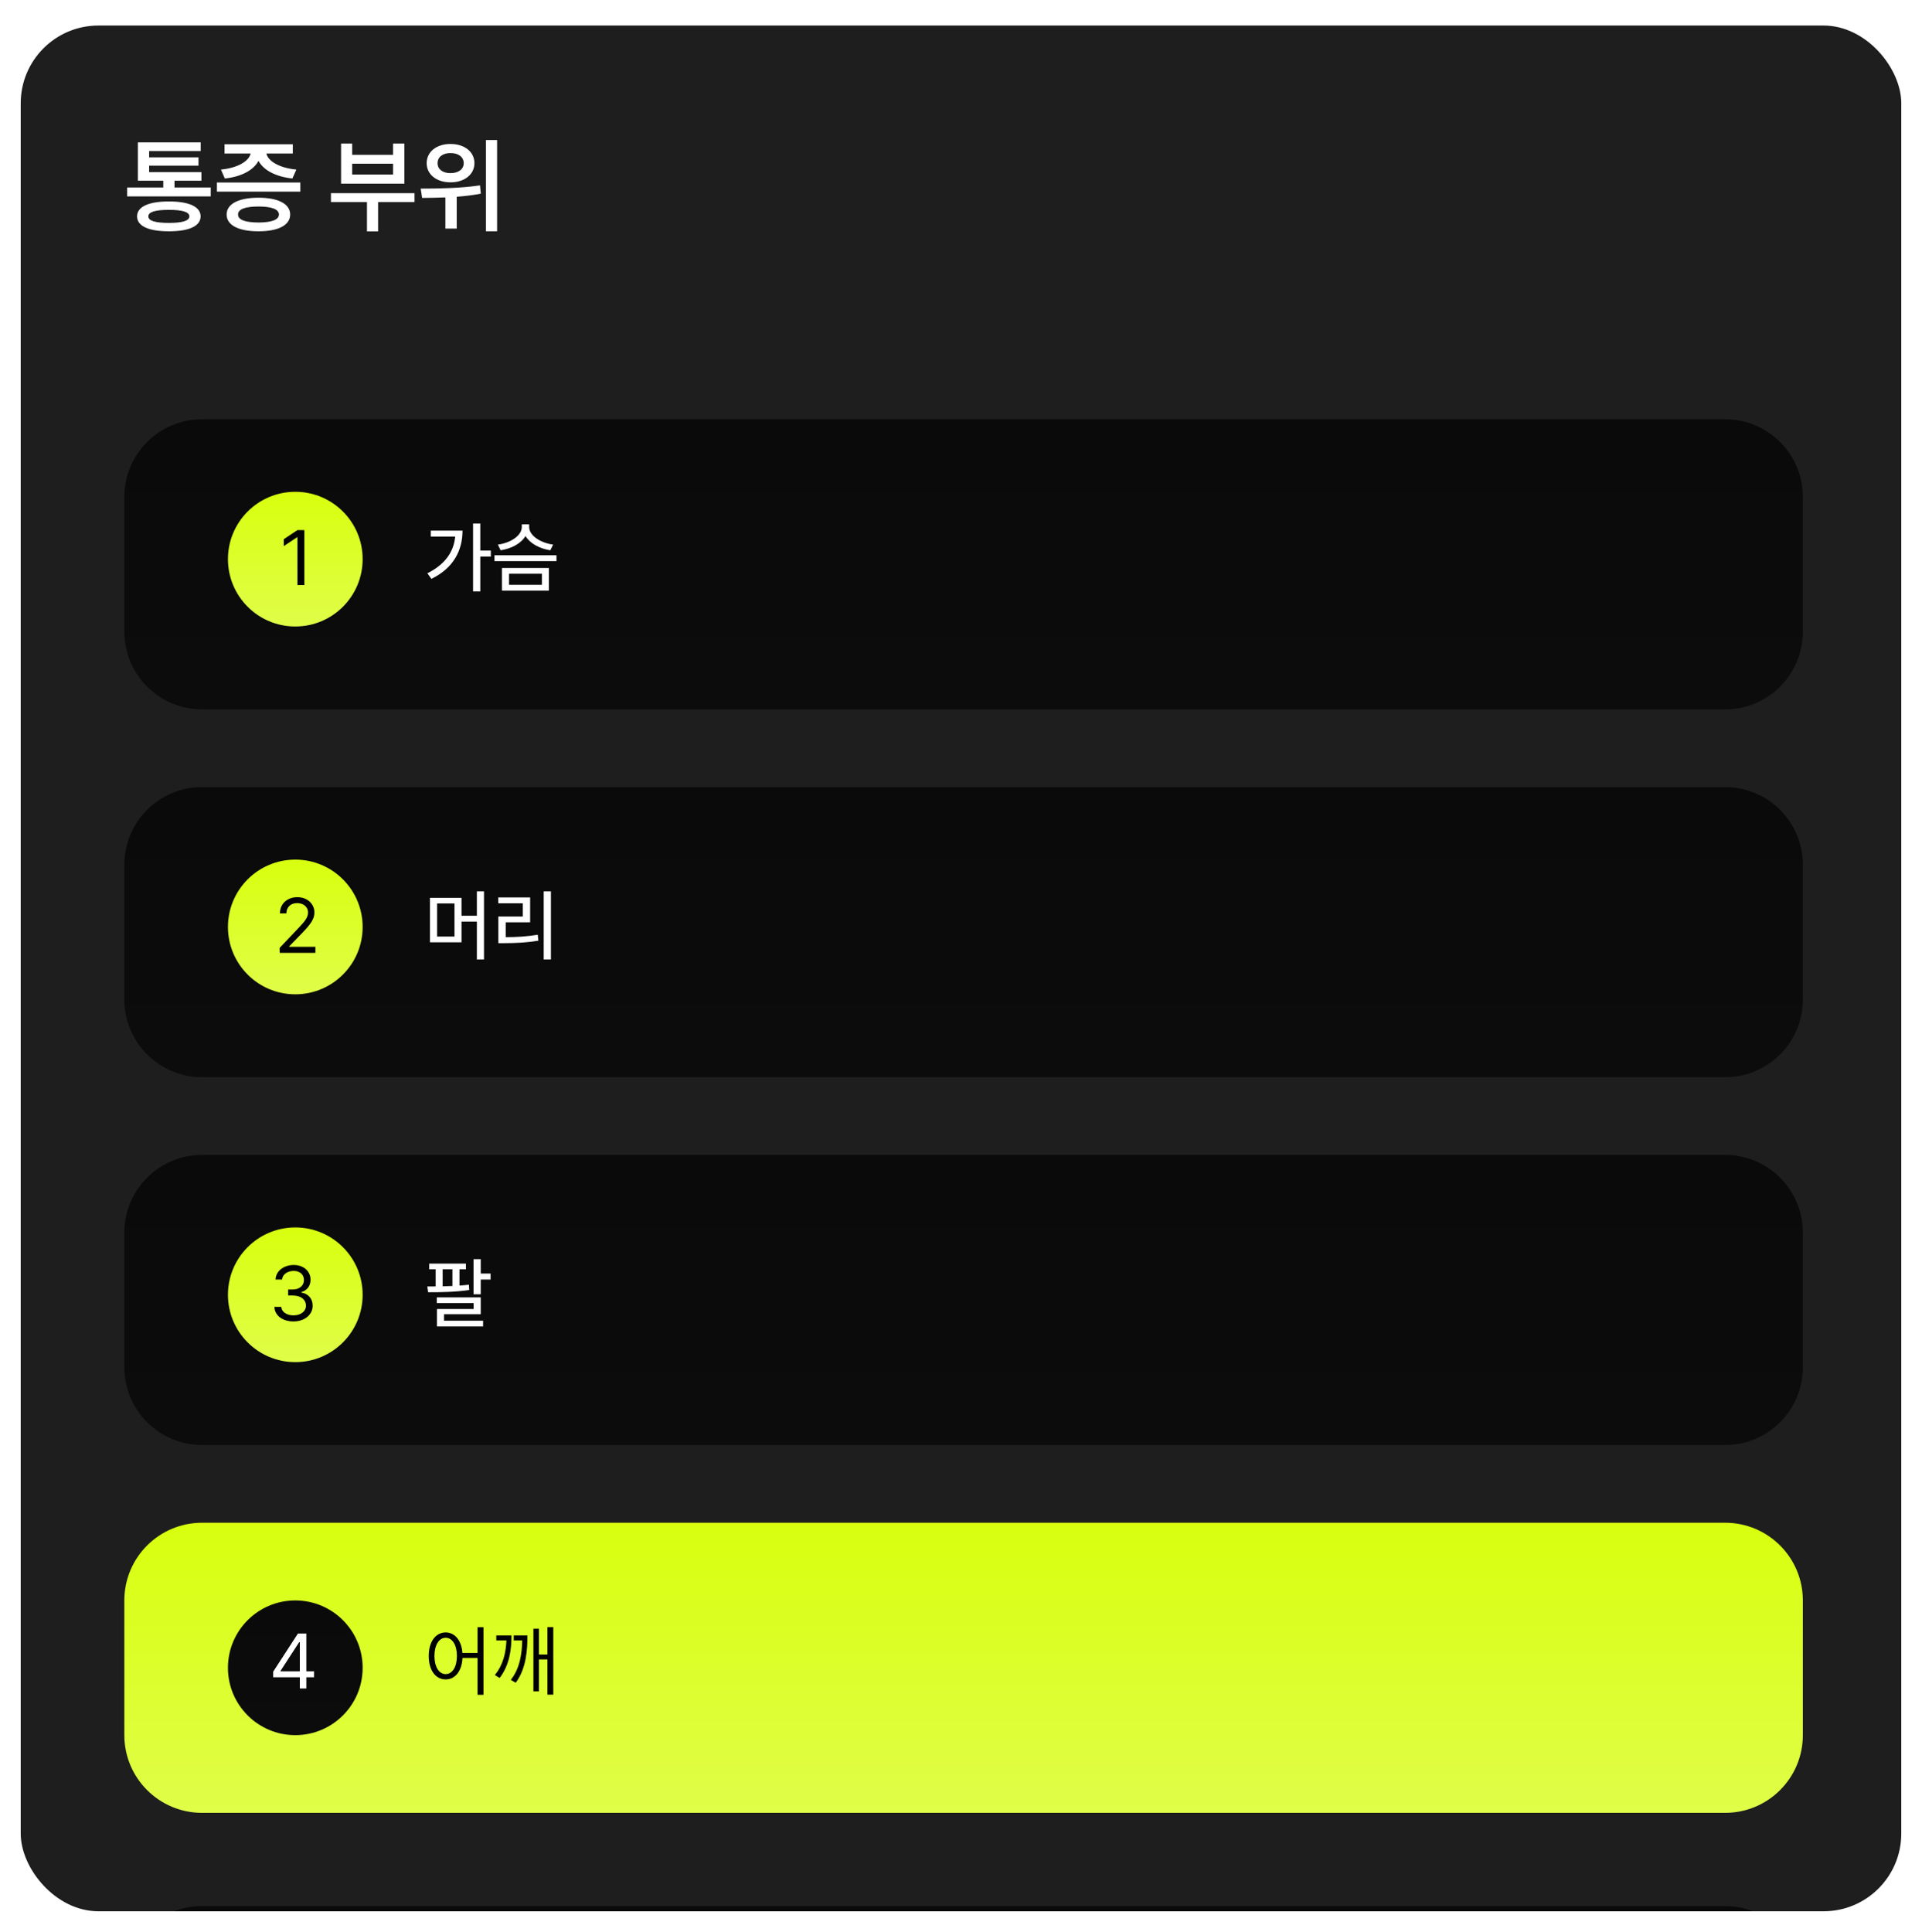 <svg width="371" height="373" viewBox="0 0 371 373" fill="none" xmlns="http://www.w3.org/2000/svg">
<g filter="url(#filter0_d_5013_6017)">
<g clip-path="url(#clip0_5013_6017)">
<rect x="4" y="3.93" width="363" height="364" rx="15" fill="#1E1E1E"/>
<path d="M40.68 35.191V36.91H24.547V35.191H31.52V33.883H26.617V26.48H38.746V28.16H28.785V29.371H38.316V30.973H28.785V32.223H38.883V33.883H33.688V35.191H40.68ZM26.461 40.758C26.461 38.912 28.678 37.877 32.613 37.887C36.49 37.877 38.717 38.912 38.727 40.758C38.717 42.652 36.49 43.648 32.613 43.648C28.678 43.648 26.461 42.652 26.461 40.758ZM28.629 40.758C28.629 41.617 29.957 42.027 32.613 42.027C35.221 42.027 36.539 41.617 36.559 40.758C36.539 39.918 35.221 39.508 32.613 39.508C29.957 39.508 28.629 39.918 28.629 40.758ZM57.965 34.234V35.992H41.871V34.234H57.965ZM42.652 31.734C45.924 31.412 48.053 30.104 48.385 28.629H43.336V26.852H56.52V28.629H51.422C51.744 30.084 53.853 31.412 57.203 31.734L56.441 33.453C53.228 33.121 50.855 31.842 49.898 30.055C48.941 31.842 46.598 33.121 43.395 33.453L42.652 31.734ZM43.746 40.406C43.746 38.355 46.06 37.164 49.898 37.164C53.707 37.164 56.002 38.355 56.012 40.406C56.002 42.486 53.707 43.648 49.898 43.648C46.06 43.648 43.746 42.486 43.746 40.406ZM45.953 40.406C45.943 41.432 47.33 41.94 49.898 41.949C52.428 41.94 53.824 41.432 53.844 40.406C53.824 39.381 52.428 38.863 49.898 38.863C47.33 38.863 45.943 39.381 45.953 40.406ZM80.016 36.285V38.004H72.984V43.668H70.836V38.004H63.883V36.285H80.016ZM65.836 34.449V26.715H67.984V28.883H75.875V26.715H78.062V34.449H65.836ZM67.984 32.691H75.875V30.602H67.984V32.691ZM86.949 26.793C89.635 26.783 91.578 28.287 91.578 30.504C91.578 32.682 89.635 34.205 86.949 34.195C84.293 34.205 82.359 32.682 82.359 30.504C82.359 28.287 84.293 26.783 86.949 26.793ZM81.207 35.406C84.391 35.406 88.853 35.348 92.652 34.781L92.809 36.383C91.285 36.676 89.703 36.861 88.16 36.978V43.121H85.973V37.105C84.342 37.174 82.809 37.193 81.481 37.203L81.207 35.406ZM84.469 30.504C84.459 31.686 85.504 32.428 86.949 32.418C88.453 32.428 89.508 31.686 89.508 30.504C89.508 29.283 88.453 28.531 86.949 28.551C85.504 28.531 84.459 29.283 84.469 30.504ZM93.805 43.648V26.031H95.953V43.648H93.805Z" fill="white"/>
<g filter="url(#filter1_d_5013_6017)">
<path d="M24 306.93C24 298.645 30.716 291.93 39 291.93H333C341.284 291.93 348 298.645 348 306.93V332.93C348 341.214 341.284 347.93 333 347.93H39C30.716 347.93 24 341.214 24 332.93V306.93Z" fill="url(#paint0_linear_5013_6017)"/>
</g>
<g filter="url(#filter2_d_5013_6017)">
<path d="M24 93.93C24 85.645 30.716 78.93 39 78.93H333C341.284 78.93 348 85.645 348 93.93V119.93C348 128.214 341.284 134.93 333 134.93H39C30.716 134.93 24 128.214 24 119.93V93.93Z" fill="url(#paint1_linear_5013_6017)"/>
</g>
<g filter="url(#filter3_d_5013_6017)">
<path d="M24 164.93C24 156.645 30.716 149.93 39 149.93H333C341.284 149.93 348 156.645 348 164.93V190.93C348 199.214 341.284 205.93 333 205.93H39C30.716 205.93 24 199.214 24 190.93V164.93Z" fill="url(#paint2_linear_5013_6017)"/>
</g>
<g filter="url(#filter4_d_5013_6017)">
<path d="M24 377.93C24 369.645 30.716 362.93 39 362.93H333C341.284 362.93 348 369.645 348 377.93V403.93C348 412.214 341.284 418.93 333 418.93H39C30.716 418.93 24 412.214 24 403.93V377.93Z" fill="url(#paint3_linear_5013_6017)"/>
</g>
<g filter="url(#filter5_d_5013_6017)">
<path d="M24 235.93C24 227.645 30.716 220.93 39 220.93H333C341.284 220.93 348 227.645 348 235.93V261.93C348 270.214 341.284 276.93 333 276.93H39C30.716 276.93 24 270.214 24 261.93V235.93Z" fill="url(#paint4_linear_5013_6017)"/>
</g>
<path d="M92.708 100.05V105.279H94.744V106.437H92.708V113.16H91.316V100.05H92.708ZM82.498 109.659C85.787 108.019 87.574 105.646 87.859 102.584H83.157V101.427H89.28C89.266 105.221 87.596 108.612 83.274 110.743L82.498 109.659ZM105.95 108.634V113.014H96.883V108.634H105.95ZM95.447 107.315V106.188H107.415V107.315H95.447ZM96.106 104.122C98.626 103.792 100.713 102.342 100.721 100.753V100.211H102.142V100.753C102.149 102.32 104.244 103.792 106.771 104.122L106.229 105.221C104.134 104.906 102.281 103.88 101.438 102.467C100.596 103.895 98.736 104.906 96.634 105.221L96.106 104.122ZM98.26 111.886H104.603V109.747H98.26V111.886Z" fill="white"/>
<path d="M86.028 314.104C87.801 314.112 89.082 315.635 89.258 318.074H92.181V313.094H93.323V326.146H92.181V319.026H89.273C89.148 321.583 87.845 323.179 86.028 323.172C84.102 323.179 82.754 321.421 82.762 318.646C82.754 315.877 84.102 314.112 86.028 314.104ZM83.86 318.646C83.868 320.762 84.747 322.154 86.028 322.146C87.303 322.154 88.196 320.762 88.196 318.646C88.196 316.529 87.303 315.137 86.028 315.13C84.747 315.137 83.868 316.529 83.86 318.646ZM106.8 313.079V326.116H105.672V319.319H104.031V325.472H102.962V313.387H104.031V318.367H105.672V313.079H106.8ZM95.52 322.322C97.139 320.345 97.652 318.008 97.754 315.643H95.799V314.69H98.728C98.736 317.4 98.348 320.411 96.443 322.894L95.52 322.322ZM98.597 323.26C100.406 321.004 100.75 318.074 100.801 315.643H99.168V314.69H101.805C101.812 317.356 101.614 321.026 99.549 323.816L98.597 323.26Z" fill="black"/>
<path d="M89.09 172.31V175.767H92.049V171.05H93.426V184.204H92.049V176.895H89.09V180.894H82.996V172.31H89.09ZM84.373 179.78H87.728V173.394H84.373V179.78ZM106.346 171.05V184.204H104.954V171.05H106.346ZM96.18 173.364V172.236H102.332V177.026H97.615V179.897C99.747 179.89 101.6 179.788 103.797 179.429L103.929 180.571C101.607 180.959 99.629 181.047 97.308 181.055H96.194V175.913H100.911V173.364H96.18Z" fill="white"/>
<path d="M89.939 242.914V244.013H88.694V247.147C89.317 247.111 89.925 247.052 90.511 246.986L90.569 248.012C87.933 248.407 84.9 248.444 82.644 248.437L82.483 247.323C82.989 247.323 83.531 247.316 84.095 247.316V244.013H82.85V242.914H89.939ZM84.314 250.531V249.433H92.796V252.685H85.706V253.93H93.25V255.043H84.344V251.674H91.419V250.531H84.314ZM85.442 247.294C86.065 247.279 86.695 247.257 87.332 247.228V244.013H85.442V247.294ZM91.404 248.832V242.05H92.796V244.833H94.7V245.99H92.796V248.832H91.404Z" fill="white"/>
<circle cx="57" cy="177.93" r="13" fill="url(#paint5_linear_5013_6017)"/>
<path d="M53.996 182.93L53.981 181.963L57.6 178.154C58.852 176.821 59.453 176.104 59.46 175.122C59.453 174.031 58.544 173.328 57.351 173.32C56.084 173.328 55.292 174.126 55.285 175.312H54.04C54.025 173.438 55.476 172.178 57.395 172.178C59.321 172.178 60.683 173.474 60.69 175.122C60.683 176.309 60.134 177.231 58.259 179.165L55.827 181.67V181.758H60.881V182.93H53.996Z" fill="black"/>
<circle cx="57" cy="248.93" r="13" fill="url(#paint6_linear_5013_6017)"/>
<path d="M56.658 254.076C54.549 254.076 53.033 252.948 52.967 251.264H54.3C54.373 252.274 55.377 252.904 56.644 252.904C58.042 252.904 59.053 252.15 59.06 251.044C59.053 249.887 58.13 249.074 56.482 249.066H55.618V247.909H56.482C57.772 247.909 58.672 247.184 58.665 246.093C58.672 245.031 57.896 244.328 56.688 244.32C55.552 244.328 54.52 244.95 54.461 245.99H53.187C53.252 244.306 54.82 243.178 56.702 243.178C58.724 243.178 59.954 244.503 59.94 246.02C59.954 247.228 59.251 248.107 58.138 248.422V248.495C59.522 248.708 60.357 249.696 60.35 251.044C60.357 252.787 58.775 254.076 56.658 254.076Z" fill="black"/>
<circle cx="57" cy="106.93" r="13" fill="url(#paint7_linear_5013_6017)"/>
<path d="M58.746 101.324V111.93H57.413V102.701H57.355L54.776 104.415V103.082L57.413 101.324H58.746Z" fill="black"/>
<g filter="url(#filter6_d_5013_6017)">
<circle cx="57" cy="319.93" r="13" fill="url(#paint8_linear_5013_6017)"/>
</g>
<path d="M52.732 322.762V321.678L57.508 314.324H59.134V321.604H60.613V322.762H59.134V324.93H57.874V322.762H52.732ZM54.153 321.604H57.874V315.994H57.742L54.153 321.517V321.604Z" fill="white"/>
</g>
</g>
<defs>
<filter id="filter0_d_5013_6017" x="0" y="0.93" width="371" height="372" filterUnits="userSpaceOnUse" color-interpolation-filters="sRGB">
<feFlood flood-opacity="0" result="BackgroundImageFix"/>
<feColorMatrix in="SourceAlpha" type="matrix" values="0 0 0 0 0 0 0 0 0 0 0 0 0 0 0 0 0 0 127 0" result="hardAlpha"/>
<feOffset dy="1"/>
<feGaussianBlur stdDeviation="2"/>
<feComposite in2="hardAlpha" operator="out"/>
<feColorMatrix type="matrix" values="0 0 0 0 0 0 0 0 0 0 0 0 0 0 0 0 0 0 0.35 0"/>
<feBlend mode="normal" in2="BackgroundImageFix" result="effect1_dropShadow_5013_6017"/>
<feBlend mode="normal" in="SourceGraphic" in2="effect1_dropShadow_5013_6017" result="shape"/>
</filter>
<filter id="filter1_d_5013_6017" x="20" y="288.93" width="332" height="64" filterUnits="userSpaceOnUse" color-interpolation-filters="sRGB">
<feFlood flood-opacity="0" result="BackgroundImageFix"/>
<feColorMatrix in="SourceAlpha" type="matrix" values="0 0 0 0 0 0 0 0 0 0 0 0 0 0 0 0 0 0 127 0" result="hardAlpha"/>
<feOffset dy="1"/>
<feGaussianBlur stdDeviation="2"/>
<feComposite in2="hardAlpha" operator="out"/>
<feColorMatrix type="matrix" values="0 0 0 0 0 0 0 0 0 0 0 0 0 0 0 0 0 0 0.35 0"/>
<feBlend mode="normal" in2="BackgroundImageFix" result="effect1_dropShadow_5013_6017"/>
<feBlend mode="normal" in="SourceGraphic" in2="effect1_dropShadow_5013_6017" result="shape"/>
</filter>
<filter id="filter2_d_5013_6017" x="20" y="75.93" width="332" height="64" filterUnits="userSpaceOnUse" color-interpolation-filters="sRGB">
<feFlood flood-opacity="0" result="BackgroundImageFix"/>
<feColorMatrix in="SourceAlpha" type="matrix" values="0 0 0 0 0 0 0 0 0 0 0 0 0 0 0 0 0 0 127 0" result="hardAlpha"/>
<feOffset dy="1"/>
<feGaussianBlur stdDeviation="2"/>
<feComposite in2="hardAlpha" operator="out"/>
<feColorMatrix type="matrix" values="0 0 0 0 0 0 0 0 0 0 0 0 0 0 0 0 0 0 0.35 0"/>
<feBlend mode="normal" in2="BackgroundImageFix" result="effect1_dropShadow_5013_6017"/>
<feBlend mode="normal" in="SourceGraphic" in2="effect1_dropShadow_5013_6017" result="shape"/>
</filter>
<filter id="filter3_d_5013_6017" x="20" y="146.93" width="332" height="64" filterUnits="userSpaceOnUse" color-interpolation-filters="sRGB">
<feFlood flood-opacity="0" result="BackgroundImageFix"/>
<feColorMatrix in="SourceAlpha" type="matrix" values="0 0 0 0 0 0 0 0 0 0 0 0 0 0 0 0 0 0 127 0" result="hardAlpha"/>
<feOffset dy="1"/>
<feGaussianBlur stdDeviation="2"/>
<feComposite in2="hardAlpha" operator="out"/>
<feColorMatrix type="matrix" values="0 0 0 0 0 0 0 0 0 0 0 0 0 0 0 0 0 0 0.35 0"/>
<feBlend mode="normal" in2="BackgroundImageFix" result="effect1_dropShadow_5013_6017"/>
<feBlend mode="normal" in="SourceGraphic" in2="effect1_dropShadow_5013_6017" result="shape"/>
</filter>
<filter id="filter4_d_5013_6017" x="-10.9" y="332.03" width="393.8" height="125.8" filterUnits="userSpaceOnUse" color-interpolation-filters="sRGB">
<feFlood flood-opacity="0" result="BackgroundImageFix"/>
<feColorMatrix in="SourceAlpha" type="matrix" values="0 0 0 0 0 0 0 0 0 0 0 0 0 0 0 0 0 0 127 0" result="hardAlpha"/>
<feOffset dy="4"/>
<feGaussianBlur stdDeviation="17.45"/>
<feComposite in2="hardAlpha" operator="out"/>
<feColorMatrix type="matrix" values="0 0 0 0 0 0 0 0 0 0 0 0 0 0 0 0 0 0 0.25 0"/>
<feBlend mode="normal" in2="BackgroundImageFix" result="effect1_dropShadow_5013_6017"/>
<feBlend mode="normal" in="SourceGraphic" in2="effect1_dropShadow_5013_6017" result="shape"/>
</filter>
<filter id="filter5_d_5013_6017" x="20" y="217.93" width="332" height="64" filterUnits="userSpaceOnUse" color-interpolation-filters="sRGB">
<feFlood flood-opacity="0" result="BackgroundImageFix"/>
<feColorMatrix in="SourceAlpha" type="matrix" values="0 0 0 0 0 0 0 0 0 0 0 0 0 0 0 0 0 0 127 0" result="hardAlpha"/>
<feOffset dy="1"/>
<feGaussianBlur stdDeviation="2"/>
<feComposite in2="hardAlpha" operator="out"/>
<feColorMatrix type="matrix" values="0 0 0 0 0 0 0 0 0 0 0 0 0 0 0 0 0 0 0.35 0"/>
<feBlend mode="normal" in2="BackgroundImageFix" result="effect1_dropShadow_5013_6017"/>
<feBlend mode="normal" in="SourceGraphic" in2="effect1_dropShadow_5013_6017" result="shape"/>
</filter>
<filter id="filter6_d_5013_6017" x="40" y="303.93" width="34" height="34" filterUnits="userSpaceOnUse" color-interpolation-filters="sRGB">
<feFlood flood-opacity="0" result="BackgroundImageFix"/>
<feColorMatrix in="SourceAlpha" type="matrix" values="0 0 0 0 0 0 0 0 0 0 0 0 0 0 0 0 0 0 127 0" result="hardAlpha"/>
<feOffset dy="1"/>
<feGaussianBlur stdDeviation="2"/>
<feComposite in2="hardAlpha" operator="out"/>
<feColorMatrix type="matrix" values="0 0 0 0 0 0 0 0 0 0 0 0 0 0 0 0 0 0 0.25 0"/>
<feBlend mode="normal" in2="BackgroundImageFix" result="effect1_dropShadow_5013_6017"/>
<feBlend mode="normal" in="SourceGraphic" in2="effect1_dropShadow_5013_6017" result="shape"/>
</filter>
<linearGradient id="paint0_linear_5013_6017" x1="186" y1="291.93" x2="186" y2="347.93" gradientUnits="userSpaceOnUse">
<stop stop-color="#D8FF0E"/>
<stop offset="1" stop-color="#E0FD48"/>
</linearGradient>
<linearGradient id="paint1_linear_5013_6017" x1="186" y1="78.93" x2="186" y2="134.93" gradientUnits="userSpaceOnUse">
<stop stop-color="#0A0A0A"/>
<stop offset="1" stop-color="#0C0C0C"/>
</linearGradient>
<linearGradient id="paint2_linear_5013_6017" x1="186" y1="149.93" x2="186" y2="205.93" gradientUnits="userSpaceOnUse">
<stop stop-color="#0A0A0A"/>
<stop offset="1" stop-color="#0C0C0C"/>
</linearGradient>
<linearGradient id="paint3_linear_5013_6017" x1="186" y1="362.93" x2="186" y2="418.93" gradientUnits="userSpaceOnUse">
<stop stop-color="#0A0A0A"/>
<stop offset="1" stop-color="#0C0C0C"/>
</linearGradient>
<linearGradient id="paint4_linear_5013_6017" x1="186" y1="220.93" x2="186" y2="276.93" gradientUnits="userSpaceOnUse">
<stop stop-color="#0A0A0A"/>
<stop offset="1" stop-color="#0C0C0C"/>
</linearGradient>
<linearGradient id="paint5_linear_5013_6017" x1="57" y1="164.93" x2="57" y2="190.93" gradientUnits="userSpaceOnUse">
<stop stop-color="#D8FF0E"/>
<stop offset="1" stop-color="#E0FD48"/>
</linearGradient>
<linearGradient id="paint6_linear_5013_6017" x1="57" y1="235.93" x2="57" y2="261.93" gradientUnits="userSpaceOnUse">
<stop stop-color="#D8FF0E"/>
<stop offset="1" stop-color="#E0FD48"/>
</linearGradient>
<linearGradient id="paint7_linear_5013_6017" x1="57" y1="93.93" x2="57" y2="119.93" gradientUnits="userSpaceOnUse">
<stop stop-color="#D8FF0E"/>
<stop offset="1" stop-color="#E0FD48"/>
</linearGradient>
<linearGradient id="paint8_linear_5013_6017" x1="57" y1="306.93" x2="57" y2="332.93" gradientUnits="userSpaceOnUse">
<stop stop-color="#0A0A0A"/>
<stop offset="1" stop-color="#0C0C0C"/>
</linearGradient>
<clipPath id="clip0_5013_6017">
<rect x="4" y="3.93" width="363" height="364" rx="15" fill="white"/>
</clipPath>
</defs>
</svg>
